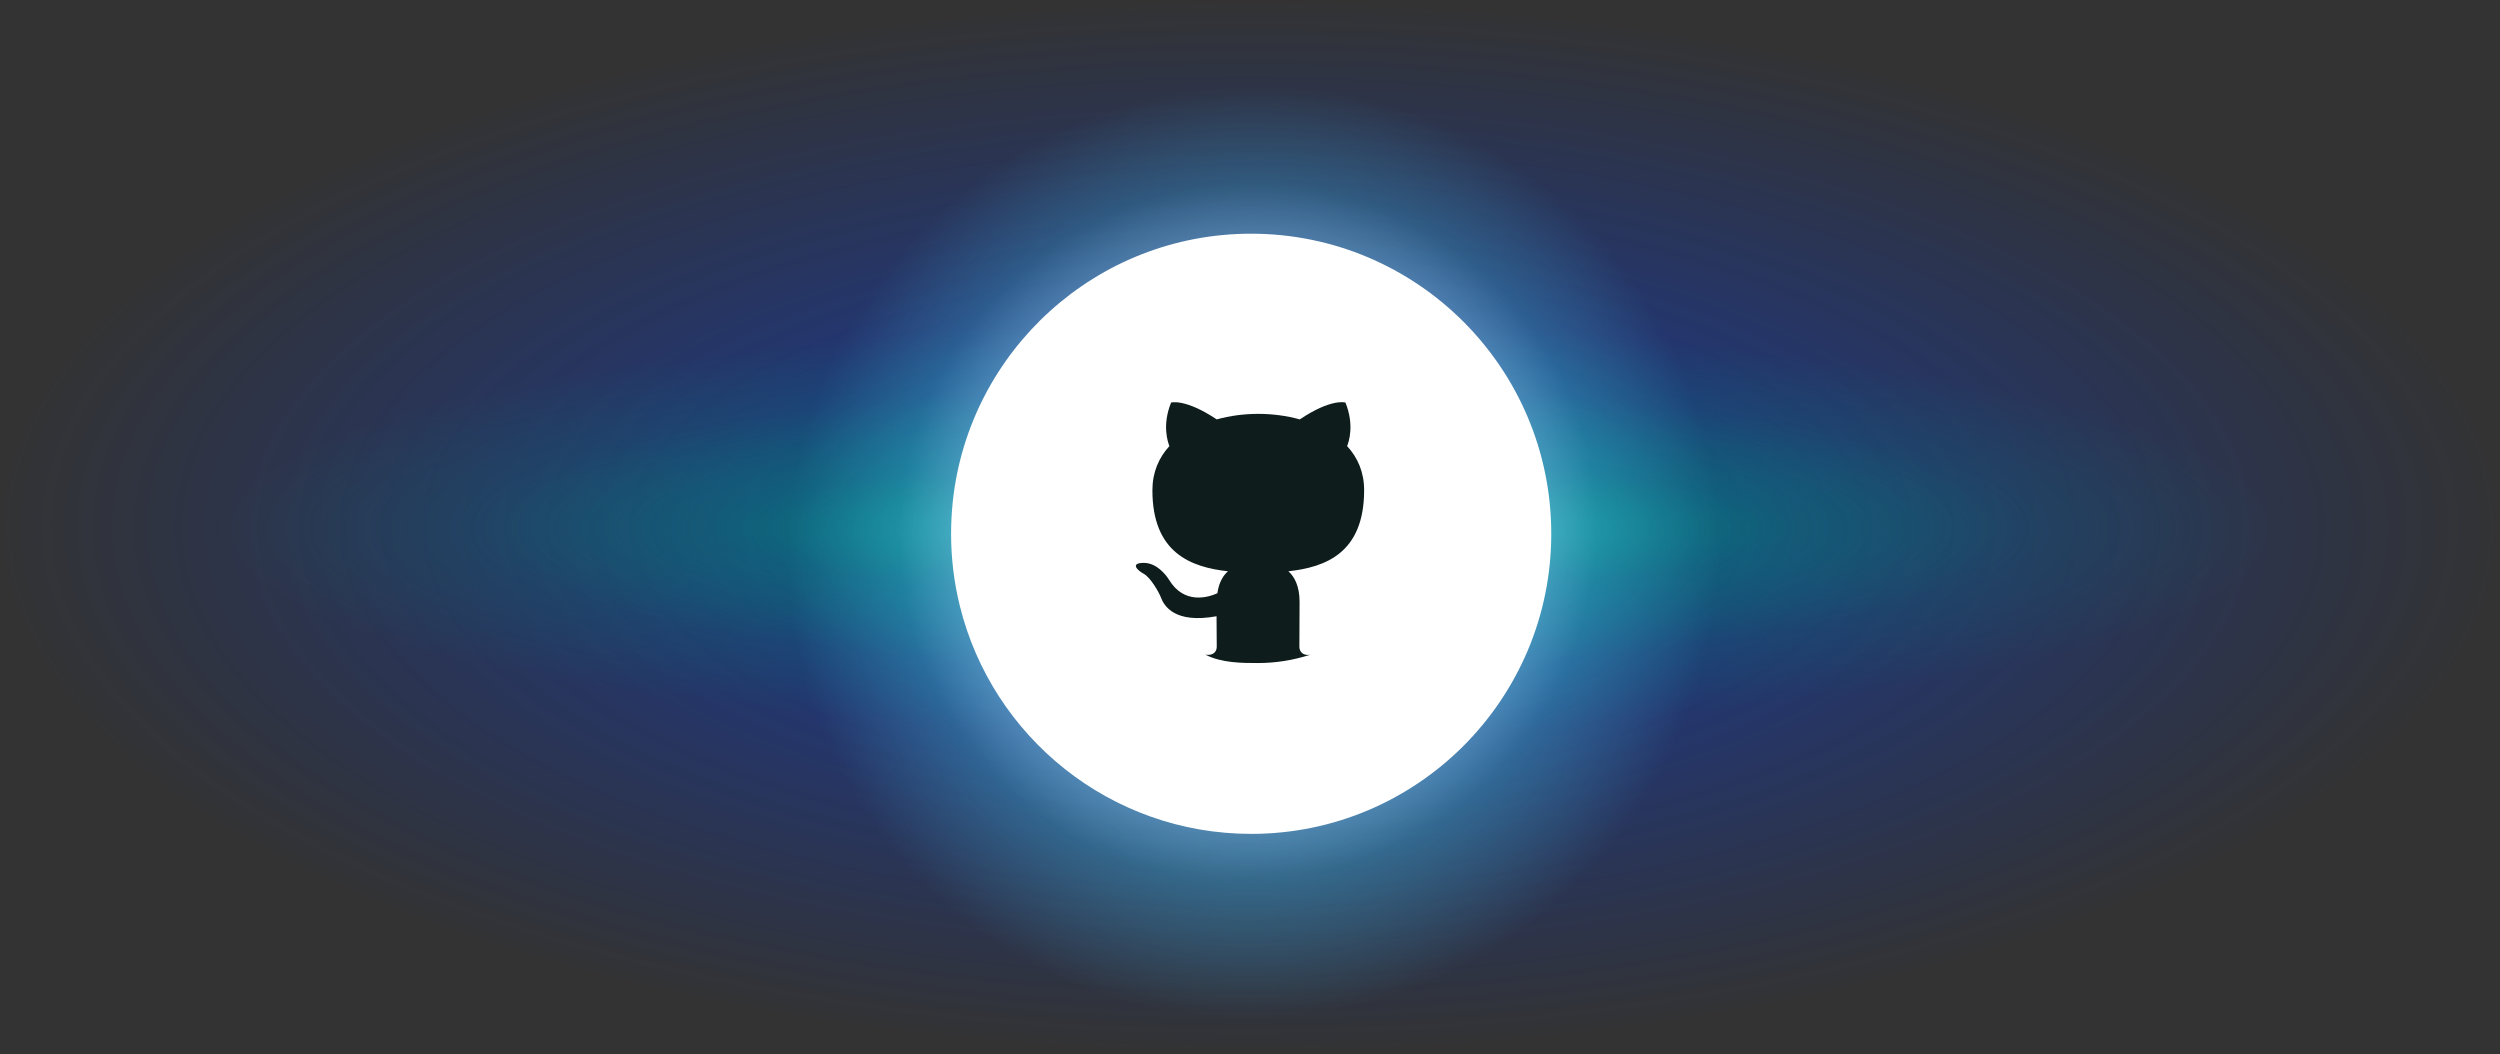 <svg width="460" height="194" viewBox="0 0 460 194" fill="none" xmlns="http://www.w3.org/2000/svg">
<rect x="0" y="0" width="460" height="194" fill="#333333" stroke="none"/>
<path opacity="0.6" d="M230 194C357.025 194 460 150.572 460 97C460 43.428 357.025 0 230 0C102.975 0 0 43.428 0 97C0 150.572 102.975 194 230 194Z" fill="url(#paint0_radial)"/>
<path opacity="0.6" d="M229.865 135.286C333.46 135.286 417.44 118.264 417.44 97.265C417.44 76.267 333.46 59.245 229.865 59.245C126.27 59.245 42.29 76.267 42.29 97.265C42.29 118.264 126.27 135.286 229.865 135.286Z" fill="url(#paint1_radial)"/>
<path opacity="0.6" d="M230.026 123.376C308.894 123.376 372.829 111.593 372.829 97.058C372.829 82.522 308.894 70.739 230.026 70.739C151.158 70.739 87.223 82.522 87.223 97.058C87.223 111.593 151.158 123.376 230.026 123.376Z" fill="url(#paint2_radial)"/>
<path opacity="0.6" d="M230.359 109.824C285.082 109.824 329.443 104.162 329.443 97.178C329.443 90.194 285.082 84.532 230.359 84.532C175.636 84.532 131.274 90.194 131.274 97.178C131.274 104.162 175.636 109.824 230.359 109.824Z" fill="url(#paint3_radial)"/>
<path fill-rule="evenodd" clip-rule="evenodd" d="M291.426 40.819C324.719 74.112 324.489 128.327 290.908 161.908C257.327 195.489 203.126 195.719 169.819 162.426C136.526 129.134 136.757 74.918 170.337 41.337C203.918 7.757 258.134 7.526 291.426 40.819Z" fill="url(#paint4_radial)"/>
<path fill-rule="evenodd" clip-rule="evenodd" d="M275.126 52.497C300.052 77.424 299.879 117.988 274.737 143.13C249.609 168.258 209.03 168.431 184.104 143.519C159.178 118.593 159.35 78.028 184.493 52.886C209.62 27.758 250.199 27.585 275.126 52.497Z" fill="url(#paint5_radial)"/>
<path fill-rule="evenodd" clip-rule="evenodd" d="M285.433 98.224C285.433 128.723 260.708 153.433 230.224 153.433C204.304 153.433 182.56 135.577 176.613 111.5C175.562 107.252 175 102.803 175 98.224C175 96.193 175.115 94.206 175.317 92.233C178.298 64.557 201.741 43 230.209 43C260.708 43.014 285.433 67.725 285.433 98.224Z" fill="white"/>
<path d="M241.06 120.474C239.625 120.702 239.084 119.788 239.084 119.016C239.084 118.675 239.088 118.085 239.094 117.3C239.105 115.736 239.122 113.397 239.122 110.708C239.122 107.875 238.167 106.062 237.059 105.118C243.858 104.363 251 101.795 251 90.2C251 86.876 249.816 84.195 247.868 82.08C248.174 81.325 249.243 78.228 247.563 74.073C247.563 74.073 245.004 73.243 239.16 77.17C236.716 76.49 234.118 76.151 231.521 76.151C228.924 76.151 226.327 76.49 223.882 77.17C218.039 73.28 215.48 74.073 215.48 74.073C213.799 78.228 214.869 81.325 215.174 82.08C213.226 84.195 212.042 86.914 212.042 90.2C212.042 101.757 219.146 104.363 225.945 105.118C225.067 105.873 224.264 107.195 223.997 109.159C222.24 109.952 217.848 111.236 215.098 106.667C214.525 105.76 212.806 103.532 210.4 103.57C207.841 103.607 209.369 105.005 210.438 105.571C211.737 106.289 213.226 108.97 213.57 109.839C214.181 111.538 216.167 114.786 223.844 113.389C223.844 115.04 223.861 116.627 223.872 117.73C223.878 118.317 223.882 118.767 223.882 119.016C223.882 119.81 223.31 120.716 221.782 120.452C224.761 122 228.58 122 231.445 122C234.804 122 238.036 121.464 241.06 120.474Z" fill="#0E1C1C"/>
<defs>
<radialGradient id="paint0_radial" cx="0" cy="0" r="1" gradientUnits="userSpaceOnUse" gradientTransform="translate(229.995 96.997) rotate(-90) scale(96.996 230.005)">
<stop stop-color="#003CEF"/>
<stop offset="1" stop-color="#003CEF" stop-opacity="0"/>
</radialGradient>
<radialGradient id="paint1_radial" cx="0" cy="0" r="1" gradientUnits="userSpaceOnUse" gradientTransform="translate(229.86 97.267) rotate(-90) scale(38.022 187.584)">
<stop stop-color="#008D7E"/>
<stop offset="1" stop-color="#008D7E" stop-opacity="0"/>
</radialGradient>
<radialGradient id="paint2_radial" cx="0" cy="0" r="1" gradientUnits="userSpaceOnUse" gradientTransform="translate(230.021 97.059) rotate(-90) scale(26.316 142.802)">
<stop stop-color="#008D7E"/>
<stop offset="1" stop-color="#008D7E" stop-opacity="0"/>
</radialGradient>
<radialGradient id="paint3_radial" cx="0" cy="0" r="1" gradientUnits="userSpaceOnUse" gradientTransform="translate(230.354 97.179) rotate(-90) scale(12.642 99.084)">
<stop stop-color="#4AFFFF"/>
<stop offset="0.027" stop-color="#47FBFA" stop-opacity="0.973"/>
<stop offset="0.353" stop-color="#29CCC5" stop-opacity="0.647"/>
<stop offset="0.635" stop-color="#13AA9E" stop-opacity="0.365"/>
<stop offset="0.86" stop-color="#059587" stop-opacity="0.14"/>
<stop offset="1" stop-color="#008D7E" stop-opacity="0"/>
</radialGradient>
<radialGradient id="paint4_radial" cx="0" cy="0" r="1" gradientUnits="userSpaceOnUse" gradientTransform="translate(230.625 101.62) rotate(-45) scale(85.984 85.252)">
<stop stop-color="#51E3FF"/>
<stop offset="1" stop-color="#51E3FF" stop-opacity="0"/>
</radialGradient>
<radialGradient id="paint5_radial" cx="0" cy="0" r="1" gradientUnits="userSpaceOnUse" gradientTransform="translate(229.611 98.01) rotate(-45) scale(64.358 63.81)">
<stop stop-color="#E5CCFF"/>
<stop offset="1" stop-color="#E5CCFF" stop-opacity="0"/>
</radialGradient>
</defs>
</svg>
